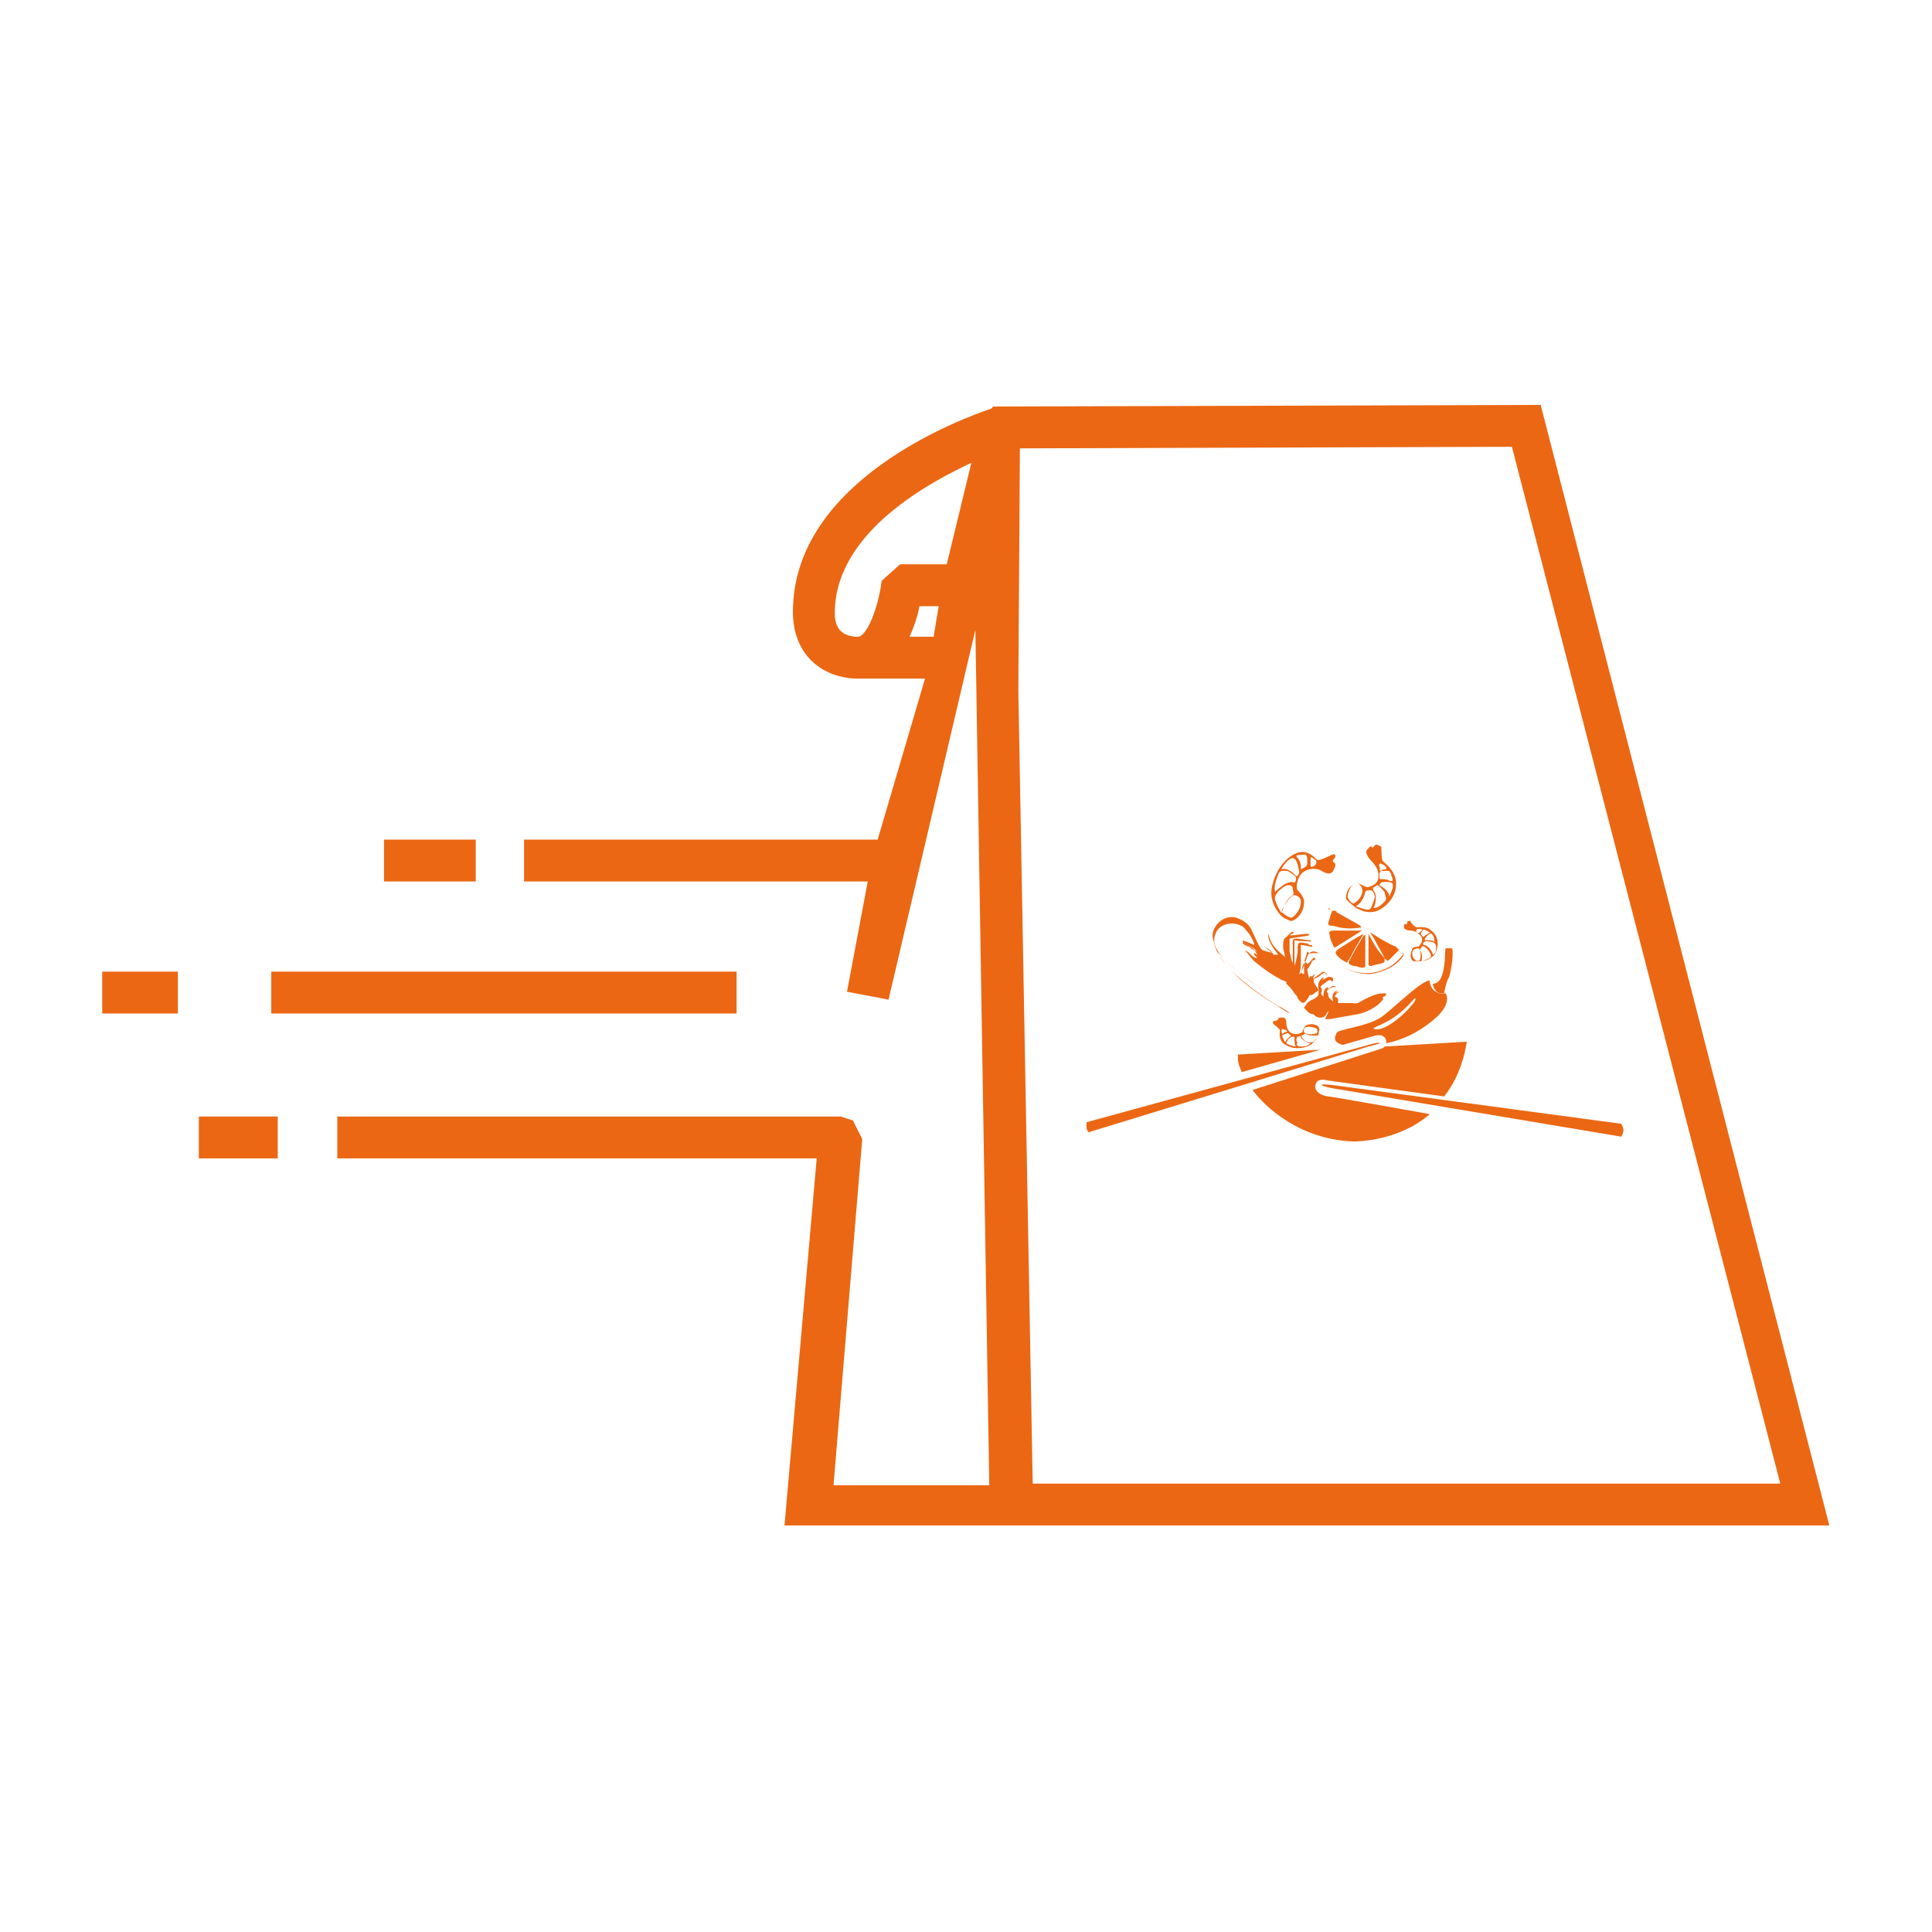    <svg version="1.1" id="Calque_1" xmlns="http://www.w3.org/2000/svg" xmlns:xlink="http://www.w3.org/1999/xlink" x="0px" y="0px"
                              viewBox="0 0 120 120" style="enable-background:new 0 0 120 120;" xml:space="preserve">
                              <style type="text/css">
                                 .st0{fill:#eb6713;stroke:#eb6713;stroke-width:0.5;stroke-miterlimit:10;}
                                 .st1{fill:#eb6713;}
                              </style>
                              <g>
                                 <g>
                                    <rect x="17.1" y="60.6" class="st0" width="28.4" height="2.1"/>
                                    <rect x="6.6" y="60.6" class="st0" width="4.2" height="2.1"/>
                                    <path class="st0" d="M95.5,25.4l-33.7,0.1l-0.1,0.1c-1.8,0.6-12.2,4.4-12.2,12.4c0,2.7,1.9,3.9,3.8,3.9h4.5l-0.1,0.3l-3,10.2H32.8
                                       v2.1h21.4l-1.3,6.9l2.1,0.4l5.8-24.7l0.9,55.4H51.5l1.8-21.7l-0.5-1l-0.6-0.2H21.2v2.1h29.8l-2,22.8h64.3L95.5,25.4z M56.1,39.8
                                       c0.4-0.8,0.7-1.7,0.8-2.4h1.7l-0.4,2.4H56.1z M59,35.3h-3L55,36.2c-0.2,1.5-0.9,3.6-1.7,3.6c-1.1,0-1.7-0.6-1.7-1.7
                                       c0-5.2,6-8.4,9.1-9.8L59,35.3z M63.9,92.5L63,42.9l0.1-15.3l31-0.1l16.8,64.9H63.9z"/>
                                    <rect x="12.6" y="69.6" class="st0" width="4.4" height="2.1"/>
                                    <rect x="24.1" y="52.4" class="st0" width="5.2" height="2.1"/>
                                 </g>
                                 <g>
                                    <path class="st1" d="M67.5,69.7L85,64.9c0,0,0.6-0.2,0.7-0.1C85.8,64.8,85,65,85,65l-17.3,5.3C67.7,70.4,67.4,70.3,67.5,69.7z"/>
                                    <path class="st1" d="M100.7,70.6l-17.9-3c0,0-0.6-0.1-0.7-0.2s0.7,0,0.7,0l17.9,2.4C100.7,69.9,101,70.1,100.7,70.6z"/>
                                    <path class="st1" d="M77.8,67.7l8.1-2.6c0,0,0.1-0.1,0.1-0.1c0.1,0,5.1-0.3,5.1-0.3s-0.2,1.9-1.4,3.4c-1.5-0.2-7.3-1-7.3-1
                                       s-0.6-0.2-0.7,0.3c-0.1,0.5,0.6,0.7,0.8,0.7c0.2,0,6.3,1.1,6.3,1.1s-1.6,1.6-4.7,1.7C80.8,70.8,78.6,68.8,77.8,67.7z"/>
                                    <path class="st1" d="M89,61.1c0,0.2,0.2,0.7,0.7,0.6c0,0,0.1-0.7,0.3-1c0.1-0.3,0.3-1.3,0.2-1.8l-0.4,0
                                       C89.7,58.9,89.9,61.1,89,61.1"/>
                                    <path class="st1" d="M87.6,62.3c0.6-0.7,0.2,0.1,0.1,0.1c0,0.1-1.6,1.8-2.4,1.5C85.4,63.7,86.4,63.6,87.6,62.3 M83.4,64.9l2.1-0.6
                                       c0,0,0.1,0,0.1,0c0.1,0,0.1,0,0.2,0c0.2,0.1,0.3,0.2,0.3,0.4c0,0.1,0,0.1,0,0.1c1-0.2,2.1-0.7,3.1-1.6c1-0.9,0.6-1.5,0.6-1.5
                                       c-0.1,0-0.3,0.1-0.6-0.1c-0.4-0.2-0.4-0.7-0.4-0.7c-0.5,0-2,1.5-2.9,2.2c-0.9,0.7-2.9,0.8-2.9,1.1C82.8,64.6,83,64.8,83.4,64.9"/>
                                    <path class="st1" d="M84.6,57.6c-0.1,0-0.1-0.1-0.1-0.1c-0.5-0.3-0.9-0.5-1.4-0.8c0,0-0.1,0-0.1-0.1c-0.2-0.1-0.3,0-0.3,0.1
                                       c-0.1,0.2-0.1,0.4-0.2,0.6c0,0.1,0,0.2,0.2,0.2c0,0,0,0,0.1,0C83.4,57.7,84,57.7,84.6,57.6C84.6,57.6,84.6,57.6,84.6,57.6"/>
                                    <path class="st1" d="M84.7,58C84.7,58,84.6,58,84.7,58c-0.6,0.3-1,0.6-1.5,0.9c-0.3,0.2-0.3,0.3-0.1,0.5c0.1,0.1,0.2,0.2,0.4,0.3
                                       c0.1,0.1,0.2,0.1,0.2,0c0,0,0.1-0.1,0.1-0.1C84.1,59,84.4,58.5,84.7,58C84.7,58,84.7,58,84.7,58"/>
                                    <path class="st1" d="M84.8,58c0,0.1,0,0.1-0.1,0.1c-0.3,0.5-0.6,1-0.8,1.4c-0.2,0.3-0.2,0.4,0.2,0.5c0.2,0,0.3,0.1,0.5,0.1
                                       c0.1,0,0.2,0,0.2-0.1c0,0,0-0.1,0-0.1C84.8,59.3,84.8,58.7,84.8,58C84.9,58.1,84.8,58.1,84.8,58"/>
                                    <path class="st1" d="M84.6,57.8c-0.6,0-1.2,0-1.8,0c-0.2,0-0.3,0.1-0.2,0.3c0,0.2,0.1,0.4,0.2,0.6c0,0.1,0.1,0.2,0.2,0.1
                                       c0,0,0,0,0,0C83.5,58.5,84.1,58.1,84.6,57.8C84.6,57.8,84.6,57.8,84.6,57.8"/>
                                    <path class="st1" d="M85,58c0,0.1,0,0.3,0,0.4c0,0.5,0,0.9,0,1.4c0,0,0,0.1,0,0.1c0,0.1,0.1,0.1,0.2,0.1c0.2-0.1,0.5-0.1,0.7-0.2
                                       c0.1,0,0.1-0.1,0.1-0.2c0,0,0-0.1,0-0.1C85.6,59.1,85.3,58.6,85,58C85,58,85,58,85,58"/>
                                    <path class="st1" d="M85.1,57.9c0.1,0.2,0.2,0.3,0.3,0.5c0.2,0.4,0.4,0.7,0.6,1.1c0,0,0,0.1,0.1,0.1c0.1,0.1,0.1,0.1,0.2,0
                                       c0.2-0.2,0.3-0.3,0.5-0.5c0.1-0.1,0.1-0.1,0-0.2c0,0-0.1-0.1-0.1-0.1C86.2,58.6,85.7,58.3,85.1,57.9C85.2,58,85.2,58,85.1,57.9"/>
                                    <path class="st1" d="M85.1,60.5c-0.5,0-1.1-0.1-1.6-0.4c-1.3-0.8-1.7-2.4-1-3.7l0,0l0,0c0,0,0.1,0,0.1,0.1
                                       c0.1,0.1,0.1,0.1,0.4,0.3l0,0c-0.2-0.1-0.3-0.2-0.4-0.3c0,0-0.1,0-0.1-0.1c-0.7,1.3-0.3,2.9,1,3.7c1.3,0.7,2.9,0.3,3.7-0.9
                                       c0,0-0.1,0-0.1,0c-0.1,0-0.2-0.1-0.5-0.2l0,0c0.2,0.1,0.4,0.1,0.4,0.2c0.1,0,0.1,0,0.2,0.1l0,0l0,0C86.8,60,85.9,60.4,85.1,60.5z"
                                       />
                                    <path class="st1" d="M81.7,53.4c-0.2-0.1-0.3-0.3-0.3,0c0,0.2,0,0.3,0,0.3c0,0.1,0,0.2,0.2,0.1C81.8,53.7,81.8,53.5,81.7,53.4
                                       M80.9,53.1c-0.3,0-0.5,0-0.3,0.2c0.2,0.2,0.2,0.5,0.2,0.7c0.1-0.1,0.4-0.1,0.4-0.4C81.2,53.2,81.2,53,80.9,53.1 M80.3,53.3
                                       c-0.3,0-0.7,0.6-0.7,0.7c0.2-0.1,0.5,0,0.9,0.4c0.1,0.1,0.2-0.2,0.2-0.2S80.6,53.3,80.3,53.3 M79.4,54.3c-0.1,0.3-0.3,0.7-0.2,1.1
                                       c0.1-0.1,0.7-0.7,1.1-0.6c0.2,0.1,0.2-0.2,0.2-0.3c0-0.1-0.4-0.3-0.5-0.4C79.8,54.1,79.5,54,79.4,54.3 M79.2,55.9
                                       c0.1,0.3,0.3,0.7,0.4,0.8c0.1-0.2,0.2-0.8,0.7-1.1c0.1-0.1,0-0.2,0-0.4c0-0.1-0.1-0.3-0.4-0.2C79.5,55.2,79.1,55.6,79.2,55.9
                                       M80.2,57c0.1,0,0.6-0.4,0.6-1c0-0.3-0.3-0.4-0.4-0.4c-0.2,0-0.6,0.5-0.8,1C79.7,56.8,80.1,57,80.2,57 M82.9,53.3
                                       c-0.1,0.1-0.2,0.2,0,0.3c0.1,0.1,0,0.3-0.1,0.5c-0.1,0.2-0.4,0.2-0.7,0c-0.3-0.2-0.8-0.2-1.2,0.1c-0.4,0.4-0.4,1-0.3,1.1
                                       c0.1,0.1,0.4,0.4,0.4,0.7c0,0.8-0.6,1.2-0.8,1.2c-0.1,0-0.5-0.2-0.6-0.3c-0.1-0.1-0.8-0.8-0.6-1.8c0.2-1,0.8-1.8,1.5-2.1
                                       c0.7-0.3,1.2,0.3,1.3,0.4c0.1,0.1,0.7-0.2,0.9-0.3C82.9,53,83,53.1,82.9,53.3"/>
                                    <path class="st1" d="M85.9,53.7c0.2,0.1,0.3,0.3,0.1,0.3c-0.2,0-0.2,0.1-0.2,0.1c-0.1,0-0.1,0-0.1-0.2
                                       C85.6,53.6,85.7,53.6,85.9,53.7 M86.4,54.3c0.1,0.3,0.2,0.5-0.1,0.4c-0.2-0.1-0.4-0.1-0.6-0.1c0-0.1-0.1-0.4,0.1-0.5
                                       C86.2,54.1,86.3,54,86.4,54.3 M86.5,54.9c0.1,0.2-0.2,0.7-0.2,0.8c0-0.2-0.2-0.5-0.6-0.7c-0.1,0,0.1-0.2,0.1-0.2
                                       S86.4,54.7,86.5,54.9 M86,56c-0.2,0.2-0.4,0.4-0.7,0.4c0.1-0.1,0.3-0.8,0-1.1c-0.1-0.2,0.1-0.2,0.2-0.3c0.1-0.1,0.4,0.3,0.5,0.4
                                       C86,55.6,86.2,55.8,86,56 M85,56.5c-0.3,0-0.7-0.2-0.8-0.2c0.2-0.1,0.5-0.4,0.6-0.9c0-0.1,0.2-0.1,0.3-0.1c0.1,0,0.2,0,0.3,0.4
                                       C85.3,56,85.2,56.5,85,56.5 M83.7,55.7c0-0.1,0.1-0.7,0.5-0.8c0.2-0.1,0.4,0.2,0.4,0.3c0.1,0.2-0.1,0.7-0.5,0.9
                                       C84,56.2,83.7,55.8,83.7,55.7 M85.4,52.5c-0.1,0.1-0.1,0.2-0.2,0.1c-0.1-0.1-0.2,0.1-0.3,0.2c-0.1,0.1,0,0.4,0.3,0.7
                                       c0.3,0.3,0.5,0.7,0.4,1.1c-0.1,0.4-0.6,0.5-0.7,0.5c-0.1,0-0.5-0.3-0.7-0.2c-0.6,0.2-0.6,0.8-0.6,0.9c0,0.1,0.4,0.4,0.5,0.5
                                       c0.1,0.1,0.9,0.6,1.6,0.2c0.7-0.4,1.1-1.1,1-1.8c-0.1-0.7-0.7-1.1-0.8-1.2c-0.1-0.1-0.1-0.7-0.1-0.9
                                       C85.6,52.5,85.5,52.4,85.4,52.5"/>
                                    <path class="st1" d="M88.1,57.7c0.1,0,0.3,0,0.2,0.1c-0.1,0.1-0.1,0.1-0.1,0.1c0,0-0.1,0.1-0.2,0C87.9,57.8,88,57.7,88.1,57.7
                                       M88.6,57.8c0.2,0.1,0.3,0.1,0.1,0.2c-0.2,0.1-0.3,0.2-0.3,0.2c-0.1-0.1-0.2-0.2-0.1-0.3C88.4,57.7,88.4,57.7,88.6,57.8 M88.9,58
                                       c0.2,0.1,0.2,0.5,0.2,0.5c-0.1-0.1-0.3-0.1-0.6-0.1c0,0,0-0.1,0-0.1S88.8,57.9,88.9,58 M89.2,58.8c0,0.2,0,0.4-0.2,0.5
                                       c0-0.1-0.2-0.5-0.5-0.6c-0.2,0-0.1-0.2,0-0.2c0-0.1,0.3,0,0.4,0C89,58.5,89.2,58.6,89.2,58.8 M88.8,59.5c-0.2,0.1-0.4,0.2-0.5,0.2
                                       c0-0.1,0.1-0.4-0.1-0.7c0-0.1,0.1-0.1,0.1-0.2c0,0,0.1-0.1,0.3,0.1C88.8,59.1,89,59.4,88.8,59.5 M87.9,59.6
                                       c-0.1,0-0.3-0.4-0.1-0.6c0.1-0.1,0.3-0.1,0.3-0.1c0.1,0,0.2,0.4,0.1,0.7C88.2,59.7,87.9,59.7,87.9,59.6 M87.4,57.3
                                       c0,0.1,0,0.1-0.1,0.1c-0.1,0-0.1,0.1-0.1,0.2c0,0.1,0.2,0.2,0.4,0.2c0.2,0,0.5,0.1,0.7,0.4c0.1,0.3-0.1,0.5-0.2,0.6
                                       c-0.1,0-0.4,0-0.4,0.2c-0.2,0.4,0,0.7,0.1,0.7c0.1,0,0.4,0,0.5,0c0.1,0,0.7-0.1,0.9-0.6c0.2-0.5,0.1-1-0.3-1.3
                                       c-0.3-0.3-0.8-0.2-0.9-0.2c-0.1,0-0.4-0.3-0.4-0.4C87.5,57.2,87.4,57.2,87.4,57.3"/>
                                    <path class="st1" d="M79.6,64c0,0.1,0,0.2,0.1,0.2c0.1-0.1,0.1-0.1,0.2-0.1c0,0,0.1,0,0-0.1C79.7,63.9,79.6,63.9,79.6,64
                                       M79.7,64.5c0.1,0.2,0.1,0.3,0.2,0.1c0.1-0.1,0.2-0.2,0.3-0.3c-0.1,0-0.2-0.2-0.3-0.1C79.6,64.3,79.6,64.3,79.7,64.5 M79.9,64.8
                                       c0.1,0.1,0.5,0.2,0.6,0.2c-0.1-0.1-0.1-0.3-0.1-0.6c0,0-0.2,0-0.2,0S79.9,64.6,79.9,64.8 M80.8,65c0.2,0,0.4,0,0.6-0.2
                                       c-0.1,0-0.6-0.2-0.6-0.4c0-0.1-0.2,0-0.2,0c-0.1,0-0.1,0.3,0,0.4C80.5,64.8,80.5,65,80.8,65 M81.6,64.7c0.1-0.1,0.3-0.4,0.3-0.4
                                       c-0.1,0-0.5,0.1-0.8-0.1c-0.1,0-0.1,0.1-0.2,0.1c-0.1,0-0.1,0.1,0.1,0.3C81.1,64.7,81.4,64.8,81.6,64.7 M81.8,63.9
                                       c0,0-0.4-0.2-0.7-0.1c-0.2,0.1-0.1,0.3-0.1,0.3c0,0.1,0.4,0.2,0.7,0.1C81.9,64.2,81.8,63.9,81.8,63.9 M79.2,63.4
                                       c0.1,0,0.1,0,0.2-0.1c0-0.1,0.1-0.1,0.3-0.1c0.1,0,0.2,0.1,0.2,0.4c0,0.2,0.1,0.5,0.4,0.6c0.3,0.1,0.6-0.1,0.6-0.1
                                       c0-0.1,0.1-0.3,0.2-0.4c0.4-0.2,0.8,0,0.8,0.1c0.1,0.1,0,0.3,0,0.4c0,0.1-0.2,0.6-0.7,0.8c-0.6,0.2-1.1,0.1-1.5-0.2
                                       c-0.3-0.3-0.2-0.7-0.2-0.8c0-0.1-0.3-0.3-0.4-0.4C79,63.5,79.1,63.4,79.2,63.4"/>
                                    <path class="st1" d="M82,61.8L82,61.8C82,61.8,82,61.8,82,61.8z M85.9,61.7c-0.4,0-0.8,0.2-1.2,0.4c-0.2,0.1-0.4,0.3-0.7,0.2
                                       c-0.1,0-0.3,0-0.5,0c-0.1,0-0.3,0-0.4,0c0-0.2,0.1-0.3-0.2-0.4c0.1-0.3,0.5-0.4,0.6-0.2c0,0-0.1-0.1-0.1-0.1c-0.2,0-0.4,0-0.5,0.1
                                       c0.1-0.1,0.1-0.1,0.2-0.2c-0.3,0.1-0.4,0.3-0.3,0.7c-0.1-0.1-0.3-0.2-0.3-0.4c0-0.1,0-0.1-0.1-0.2c0.1-0.2,0.3-0.3,0.6-0.3
                                       c-0.2-0.1-0.2-0.1-0.6,0.2c0.1-0.1,0.1-0.1,0.1-0.2c-0.3,0.1-0.3,0.4-0.3,0.6c-0.1-0.1-0.2-0.2-0.1-0.3c0-0.1,0-0.2,0-0.2
                                       c-0.1-0.1-0.1-0.1,0-0.2c0.1-0.1,0.3-0.2,0.4-0.3c0.1,0,0.2-0.1,0.2,0.1c0,0,0,0,0.1-0.1c0-0.1,0-0.2-0.1-0.2
                                       c-0.2-0.1-0.4,0.1-0.6,0.2c0.1-0.1,0.1-0.1,0.1-0.2c-0.2,0.1-0.4,0.4-0.3,0.7c0,0.1,0,0.2,0,0.3l0,0c0,0,0,0,0,0c0,0,0,0,0,0
                                       c0,0.2-0.2,0.3-0.4,0.4c-0.1,0-0.1,0.1-0.2,0.1c-0.1,0.1-0.2,0.2-0.3,0.4c0.2,0.2,0.3,0.4,0.6,0.4c0.1,0.2,0.5,0.3,0.7,0.1
                                       c0.1-0.1,0.1-0.2,0.2-0.3c0,0.1,0,0.1-0.2,0.5c0.1,0,0.2,0,0.3,0c0.6-0.1,1.1-0.2,1.7-0.3c0.5-0.1,0.9-0.3,1.3-0.6
                                       c0.1-0.1,0.2-0.2,0.3-0.3c0,0,0-0.1,0-0.2c0,0,0,0,0.1,0c0,0,0.1-0.1,0.1-0.2C86,61.7,86,61.7,85.9,61.7"/>
                                    <path class="st1" d="M82.1,60.5c0.2-0.1,0.2-0.1,0.3,0.1c0-0.1,0-0.1-0.1-0.2c-0.1,0-0.2-0.1-0.2,0c-0.1,0.1-0.3,0.2-0.4,0.3
                                       c-0.1,0-0.1,0.1-0.2,0.1c0.1-0.1,0.1-0.2,0.2-0.3c-0.2,0.1-0.3,0.2-0.3,0.4c0.1,0,0.2-0.1,0.2-0.1C81.9,60.7,82,60.6,82.1,60.5"/>
                                    <path class="st1" d="M81.5,59.2c0.1,0,0.2,0,0.4,0c-0.3-0.2-0.6-0.1-0.7,0.2c-0.1,0.3-0.2,0.6-0.4,1c0,0,0,0.1-0.1,0.1
                                       c0.1-0.3,0.1-0.6,0.1-0.9c0-0.3,0-0.6,0-0.9c0.3,0,0.5,0.1,0.7,0.1c0,0,0,0,0-0.1c-0.1,0-0.2,0-0.3-0.1c-0.6-0.1-0.6-0.1-0.6,0.4
                                       c0,0.3-0.1,0.7-0.2,1c0-0.5,0-1,0-1.6c0.4,0.1,0.7,0,1,0.1c0,0,0-0.1,0-0.1c-0.3,0-0.6-0.1-0.9-0.1c-0.1,0-0.2,0-0.2,0.2
                                       c0,0.3,0,0.5,0,0.8c0,0.2,0,0.3,0,0.5c-0.1-0.1-0.1-0.3-0.2-0.7c0-0.3,0-0.5,0-0.8c0.4-0.1,0.8-0.1,1.2-0.2c0,0,0-0.1,0-0.1
                                       c-0.4,0-0.8,0.1-1.2,0.1c0,0,0,0,0,0l0,0c0,0,0,0,0,0c0.1-0.1,0.2-0.1,0.3-0.2c0,0-0.1,0-0.1,0c0,0,0-0.1,0.1-0.1
                                       c-0.2,0.1-0.3,0.2-0.5,0.4c-0.2,0.1-0.2,0.3-0.2,0.6c0,0.2,0.1,0.4,0.1,0.6c0,0,0.1,0.1,0.1,0.1c-0.5-0.4-1-0.8-1.1-1.5
                                       c-0.1,0.2,0.1,0.7,0.6,1.3c-0.1,0-0.2,0-0.3,0c-0.1-0.2-0.3-0.4-0.6-0.5c0.2,0.1,0.4,0.3,0.5,0.4c0,0,0,0,0,0
                                       c-0.2-0.1-0.4-0.1-0.6-0.2c0,0,0,0-0.1-0.1c-0.2-0.3-0.3-0.6-0.5-1c-0.2-0.5-0.5-0.7-1-0.9c-0.4-0.1-0.8,0-1.1,0.3
                                       c-0.3,0.3-0.5,0.7-0.3,1.2c0,0,0,0,0,0c0.2,1,0.9,1.6,1.6,2.3c0.9,0.8,1.9,1.4,3,2.1c0,0,0,0,0.1,0c-0.2-0.1-0.4-0.3-0.7-0.4
                                       c-1.1-0.7-2.1-1.4-3-2.3c-0.3-0.3-0.5-0.6-0.7-0.9c0-0.1-0.1-0.1-0.1-0.2c0.9,1,1.9,1.8,3,2.5c-0.1-0.1-0.2-0.1-0.3-0.2
                                       c-0.1-0.1-0.2-0.1-0.3-0.2c-0.8-0.6-1.5-1.1-2.2-1.9c-0.3-0.4-0.5-0.8-0.3-1.3c0.2-0.6,1-0.8,1.6-0.5c0.2,0.1,0.3,0.3,0.4,0.4
                                       c0.2,0.2,0.3,0.5,0.4,0.7c0,0,0,0.1,0,0.1c-0.2-0.1-0.5-0.2-0.7-0.3c0,0,0,0.1,0,0.1c0.2,0.1,0.3,0.2,0.5,0.3
                                       c0.2,0.1,0.3,0.2,0.4,0.4c-0.2-0.3-0.6-0.5-0.9-0.7c0,0,0,0,0,0.1c0.1,0.1,0.3,0.2,0.4,0.2c0.1,0.1,0.2,0.2,0.3,0.2
                                       c0.1,0.1,0.1,0.2,0.2,0.3c-0.1,0-0.1-0.1-0.2-0.1c0,0,0,0.1,0,0.1c0.1,0.1,0.1,0.1,0.2,0.2c-0.2,0-0.3-0.1-0.4-0.2
                                       c-0.1-0.1-0.2-0.2-0.4-0.3c0,0,0,0,0,0c0.2,0.2,0.4,0.5,0.6,0.7c0.5,0.4,1,0.8,1.6,1.1c0.1,0.1,0.3,0.1,0.4,0.2c0,0,0,0.1,0,0.1
                                       c0.2,0.2,0.4,0.4,0.5,0.6c0.1,0.1,0.2,0.2,0.2,0.3c0.3,0.4,0.4,0.4,0.7-0.1c0-0.1,0.1-0.1,0.2-0.1c0.1-0.1,0.3-0.2,0.4-0.3
                                       c-0.1-0.2-0.2-0.3-0.3-0.5c0,0,0-0.1,0-0.1c0-0.2-0.1-0.2-0.2-0.3c0,0.1-0.1,0.1-0.1,0.2c0,0,0,0,0,0c0-0.2-0.1-0.4-0.1-0.6
                                       c0.1-0.1,0.2-0.3,0.3-0.5c0,0,0.1-0.1,0.2-0.1c0-0.1-0.1-0.2-0.2,0c-0.1,0.1-0.2,0.2-0.3,0.3c0-0.1-0.1-0.1-0.1-0.2c0,0,0,0-0.1,0
                                       c0,0.3,0,0.5,0,0.8c0,0-0.1,0-0.2-0.1c0.1-0.4,0.3-0.9,0.4-1.3C81.4,59.3,81.4,59.2,81.5,59.2"/>
                                    <path class="st1" d="M76.9,65.5l5.1-0.3l-4.9,1.4C77.2,66.6,76.8,66.1,76.9,65.5z"/>
                                 </g>
                              </g>
                           </svg>